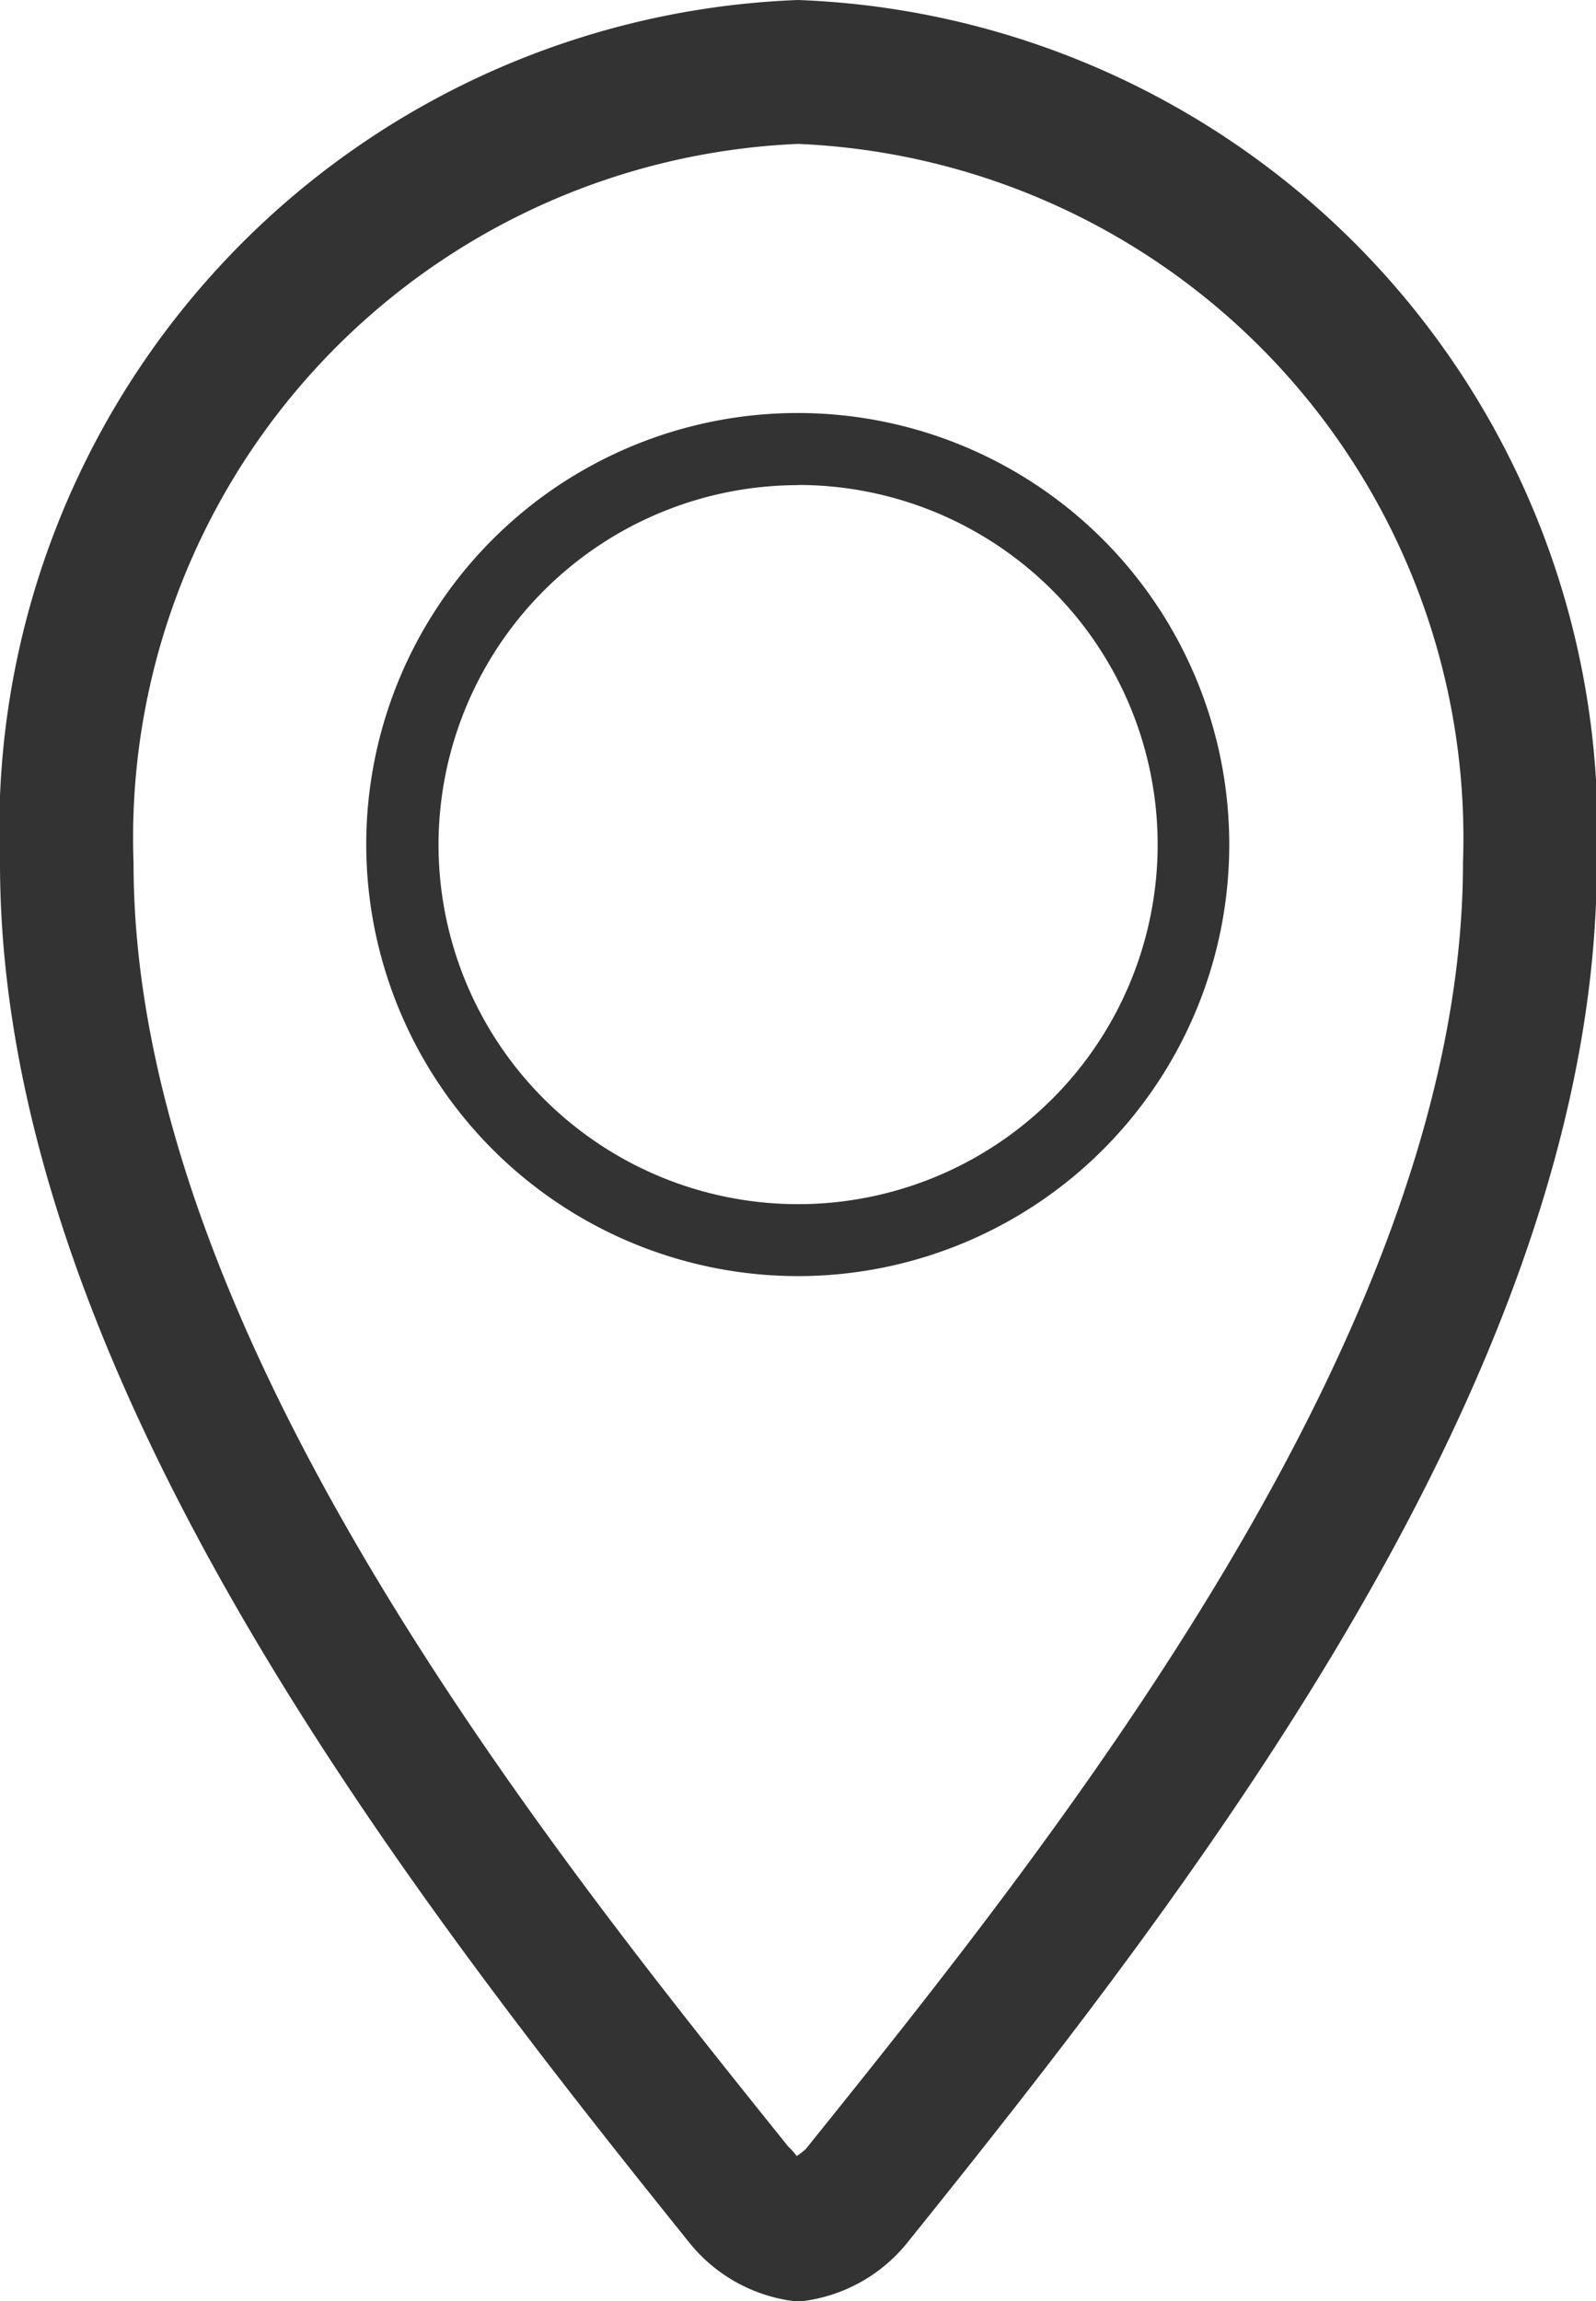 <svg id="location" xmlns="http://www.w3.org/2000/svg" width="9.561" height="13.785" viewBox="0 0 9.561 13.785">
  <path id="Path_492" data-name="Path 492" d="M12.587,10.915A2.585,2.585,0,1,0,10,8.331,2.588,2.588,0,0,0,12.587,10.915Zm0-4.739a2.154,2.154,0,1,1-2.154,2.154A2.156,2.156,0,0,1,12.587,6.177Z" transform="translate(-7.806 -3.271)" fill="#333" fill-rule="evenodd"/>
  <path id="Path_493" data-name="Path 493" d="M8.78,0A4.973,4.973,0,0,0,4,5.17c0,3.015,2.39,6.1,4.133,8.268a.957.957,0,0,0,.632.347H8.8a.958.958,0,0,0,.632-.347c1.744-2.168,4.134-5.253,4.134-8.268A4.974,4.974,0,0,0,8.78,0Zm.047,12.873a.487.487,0,0,1-.054.042.418.418,0,0,0-.051-.057C7.262,11.041,4.8,7.975,4.8,5.17A4.161,4.161,0,0,1,8.78.862,4.161,4.161,0,0,1,12.764,5.17C12.764,7.975,10.3,11.041,8.827,12.873Z" transform="translate(-4)" fill="#333" fill-rule="evenodd"/>
</svg>
